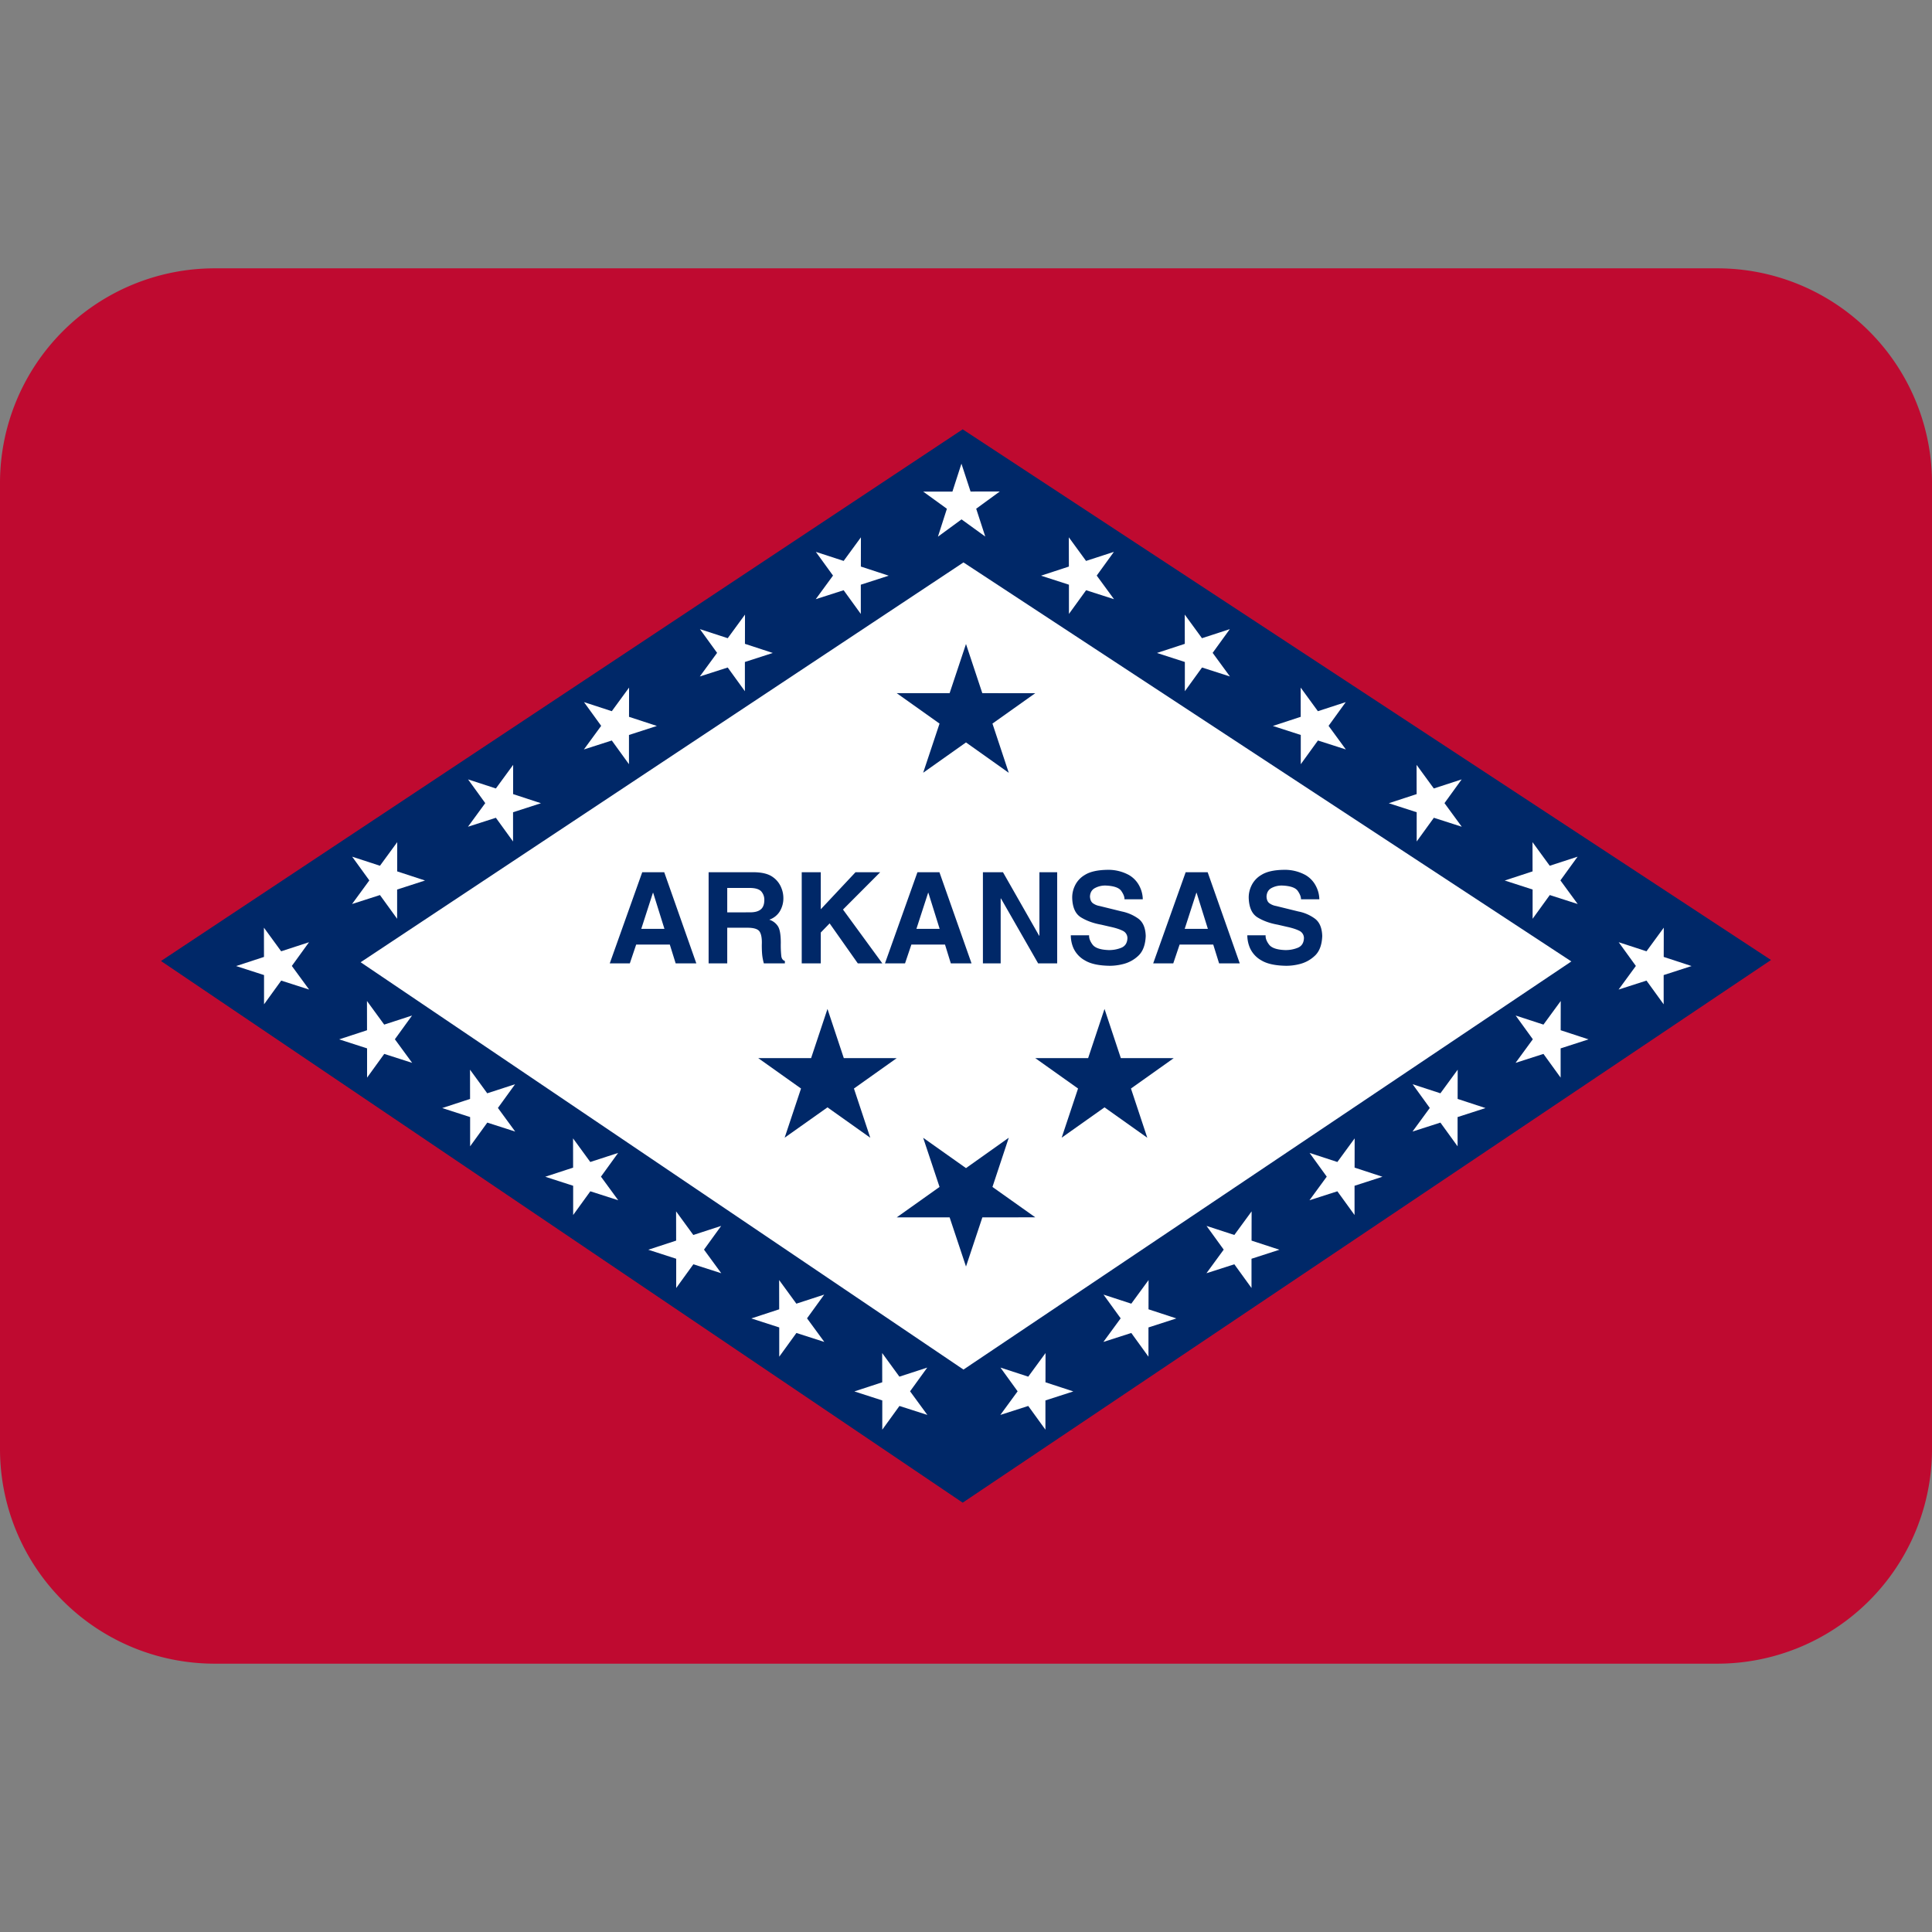 <svg xmlns="http://www.w3.org/2000/svg" xmlns:xlink="http://www.w3.org/1999/xlink" xml:space="preserve" viewBox="0 0 36 36"><rect x="0" y="0" width="36" height="36" fill="#808080" stroke="none"/><defs><g id="b"><path id="a" d="M0 0v1h.5z" transform="rotate(18 3.157 -.5)"/><use xlink:href="#a" transform="scale(-1 1)"/></g></defs><path d="M4 5a4 4 0 0 0-4 4v18a4 4 0 0 0 4 4h28a4 4 0 0 0 4-4V9a4 4 0 0 0-4-4H4" style="fill:#bf0a30;fill-opacity:1"/><path d="m-64.046 6.71 38.998 25.998m-38.998 0L-25.048 6.71" style="color:#000;fill:#000;stroke-width:4.42;-inkscape-stroke:none"/><path d="M3 17.907 17.938 28 33 17.888 17.938 8Z" style="fill:#002868;stroke-width:.08"/><path d="m6.72 17.93 11.233 7.59 11.327-7.605-11.327-7.435Z" style="fill:#fff;stroke-width:.08"/><path d="M11.854 17.601h.627l.109.35h.385l-.598-1.698h-.41l-.605 1.698h.374zm.312-.965h.005l.21.672h-.432Zm1.038 1.315h.347v-.664h.367q.189-.002.237.073t.04.248q0 .129.01.207a1 1 0 0 0 .028.136h.392v-.045q-.054-.016-.066-.086a2 2 0 0 1-.01-.252q0-.229-.055-.311a.3.3 0 0 0-.16-.12.37.37 0 0 0 .195-.153.47.47 0 0 0 .068-.25.5.5 0 0 0-.038-.19.44.44 0 0 0-.157-.2q-.116-.086-.34-.091h-.858zm.347-.95v-.455h.443q.152.006.202.078a.23.23 0 0 1 .046.145q0 .124-.068.178-.068.055-.206.053zm1.743.375.165-.17.525.745h.457l-.733-1.003.693-.695h-.46l-.647.69v-.69h-.355v1.698h.355zm1.688.225h.627l.108.35h.386l-.598-1.698h-.41l-.605 1.698h.374zm.312-.965h.005l.21.672h-.433Zm2.074.8h-.005l-.674-1.183h-.374v1.698h.331v-1.21h.005l.693 1.21h.355v-1.698h-.331zm.585-.008a.6.6 0 0 0 .05.241.5.5 0 0 0 .213.227q.158.096.463.1a1 1 0 0 0 .24-.03.63.63 0 0 0 .29-.155q.13-.12.14-.37-.007-.225-.136-.322a.8.8 0 0 0-.309-.135l-.414-.102a.3.3 0 0 1-.116-.045q-.059-.036-.064-.132.006-.114.098-.16a.4.4 0 0 1 .198-.044q.224.01.287.1t.06.156h.341a.55.55 0 0 0-.057-.235.5.5 0 0 0-.202-.218.8.8 0 0 0-.403-.096q-.272.005-.414.093a.46.46 0 0 0-.192.21.5.5 0 0 0-.047.22q.008.27.167.365.159.096.373.134l.182.042q.137.03.22.072a.15.15 0 0 1 .087.139q-.006.132-.114.177a.6.6 0 0 1-.24.043q-.227-.009-.296-.102t-.064-.173zm2.027.173h.627l.109.35h.385l-.598-1.698h-.41l-.605 1.698h.374zm.312-.965h.005l.21.672h-.432zm.95.792a.6.6 0 0 0 .051.241.5.5 0 0 0 .212.227q.158.096.464.1a1 1 0 0 0 .24-.03.63.63 0 0 0 .289-.155q.131-.12.14-.37-.007-.225-.135-.322a.76.76 0 0 0-.31-.135l-.414-.102a.3.3 0 0 1-.116-.045q-.06-.036-.063-.132.006-.114.097-.16a.4.4 0 0 1 .198-.044q.225.01.287.1t.06.156h.342a.55.55 0 0 0-.058-.235.5.5 0 0 0-.202-.218.8.8 0 0 0-.403-.096q-.272.004-.414.093a.46.46 0 0 0-.192.21.5.5 0 0 0-.047.22q.009.27.167.365.159.096.373.134l.182.042q.137.03.221.072a.15.15 0 0 1 .086.139q-.006.132-.114.177a.6.6 0 0 1-.24.043q-.226-.009-.296-.102t-.064-.173z" style="font-style:normal;font-variant:normal;font-weight:700;font-stretch:normal;font-size:28px;line-height:125%;font-family:&quot;Helvetica LT Std&quot;;-inkscape-font-specification:&quot;Helvetica LT Std Bold&quot;;text-align:start;writing-mode:lr-tb;text-anchor:start;fill:#002868;fill-opacity:1;stroke:none;stroke-width:.08px;stroke-linecap:butt;stroke-linejoin:miter;stroke-opacity:1"/><path d="m18.359 9.998-.442-.32-.44.322.167-.52-.442-.32h.545l.168-.52.17.519.545-.001-.44.321z" style="fill:#fff;stroke-width:.08"/><path d="m18.797 21.2-.797.566-.798-.565.305.916-.798.567h.986L18 23.6l.305-.916.986-.001-.798-.566z" style="fill:#002868;stroke-width:.08"/><path id="c" d="m16.216 21.2-.797-.566-.798.565.305-.916-.798-.567h.986l.305-.916.304.916.986.001-.797.566z" style="fill:#002868;stroke-width:.08"/><path id="e" d="m17.278 25.483-.32.442.322.44-.52-.167-.32.442v-.545l-.52-.168.519-.17-.001-.545.321.44z" style="fill:#fff;stroke-width:.08"/><path id="o" d="m18.642 25.483.32.442-.322.44.52-.167.32.442v-.545l.52-.168-.519-.17.001-.545-.322.44z" style="fill:#fff;stroke-width:.08"/><use xlink:href="#c" id="d" width="450" height="300" x="0" y="0" transform="translate(5.162)"/><use xlink:href="#d" width="450" height="300" transform="translate(-2.581 -6.8)"/><use xlink:href="#e" id="f" width="450" height="300" x="0" y="0" transform="translate(12.118 -9.52)"/><use xlink:href="#f" id="g" width="450" height="300" x="0" y="0" transform="translate(-2.16 -1.44)"/><use xlink:href="#g" id="h" width="450" height="300" x="0" y="0" transform="translate(-2.16 -1.44)"/><use xlink:href="#h" id="i" width="450" height="300" x="0" y="0" transform="translate(-2.16 -1.36)"/><use xlink:href="#i" id="j" width="450" height="300" x="0" y="0" transform="translate(-2.16 -1.44)"/><use xlink:href="#j" id="k" width="450" height="300" x="0" y="0" transform="translate(-13.078 8.64)"/><use xlink:href="#k" id="l" width="450" height="300" x="0" y="0" transform="translate(1.92 1.28)"/><use xlink:href="#l" id="m" width="450" height="300" x="0" y="0" transform="translate(1.92 1.28)"/><use xlink:href="#m" id="n" width="450" height="300" x="0" y="0" transform="translate(1.92 1.36)"/><use xlink:href="#n" width="450" height="300" transform="translate(1.92 1.28)"/><use xlink:href="#e" width="450" height="300" transform="translate(-11.52 -7.926)"/><use xlink:href="#o" id="p" width="450" height="300" x="0" y="0" transform="translate(-12.08 -9.52)"/><use xlink:href="#p" id="q" width="450" height="300" x="0" y="0" transform="translate(2.16 -1.44)"/><use xlink:href="#q" id="r" width="450" height="300" x="0" y="0" transform="translate(2.16 -1.44)"/><use xlink:href="#r" id="s" width="450" height="300" x="0" y="0" transform="translate(2.16 -1.36)"/><use xlink:href="#s" id="t" width="450" height="300" x="0" y="0" transform="translate(2.16 -1.44)"/><use xlink:href="#t" id="u" width="450" height="300" x="0" y="0" transform="translate(14.96 7.274)"/><use xlink:href="#u" id="v" width="450" height="300" x="0" y="0" transform="translate(-1.92 1.366)"/><use xlink:href="#v" id="w" width="450" height="300" x="0" y="0" transform="translate(-1.92 1.28)"/><use xlink:href="#w" id="x" width="450" height="300" x="0" y="0" transform="translate(-1.92 1.28)"/><use xlink:href="#x" id="y" width="450" height="300" x="0" y="0" transform="translate(-1.92 1.36)"/><use xlink:href="#y" width="450" height="300" transform="translate(-1.92 1.28)"/></svg>
